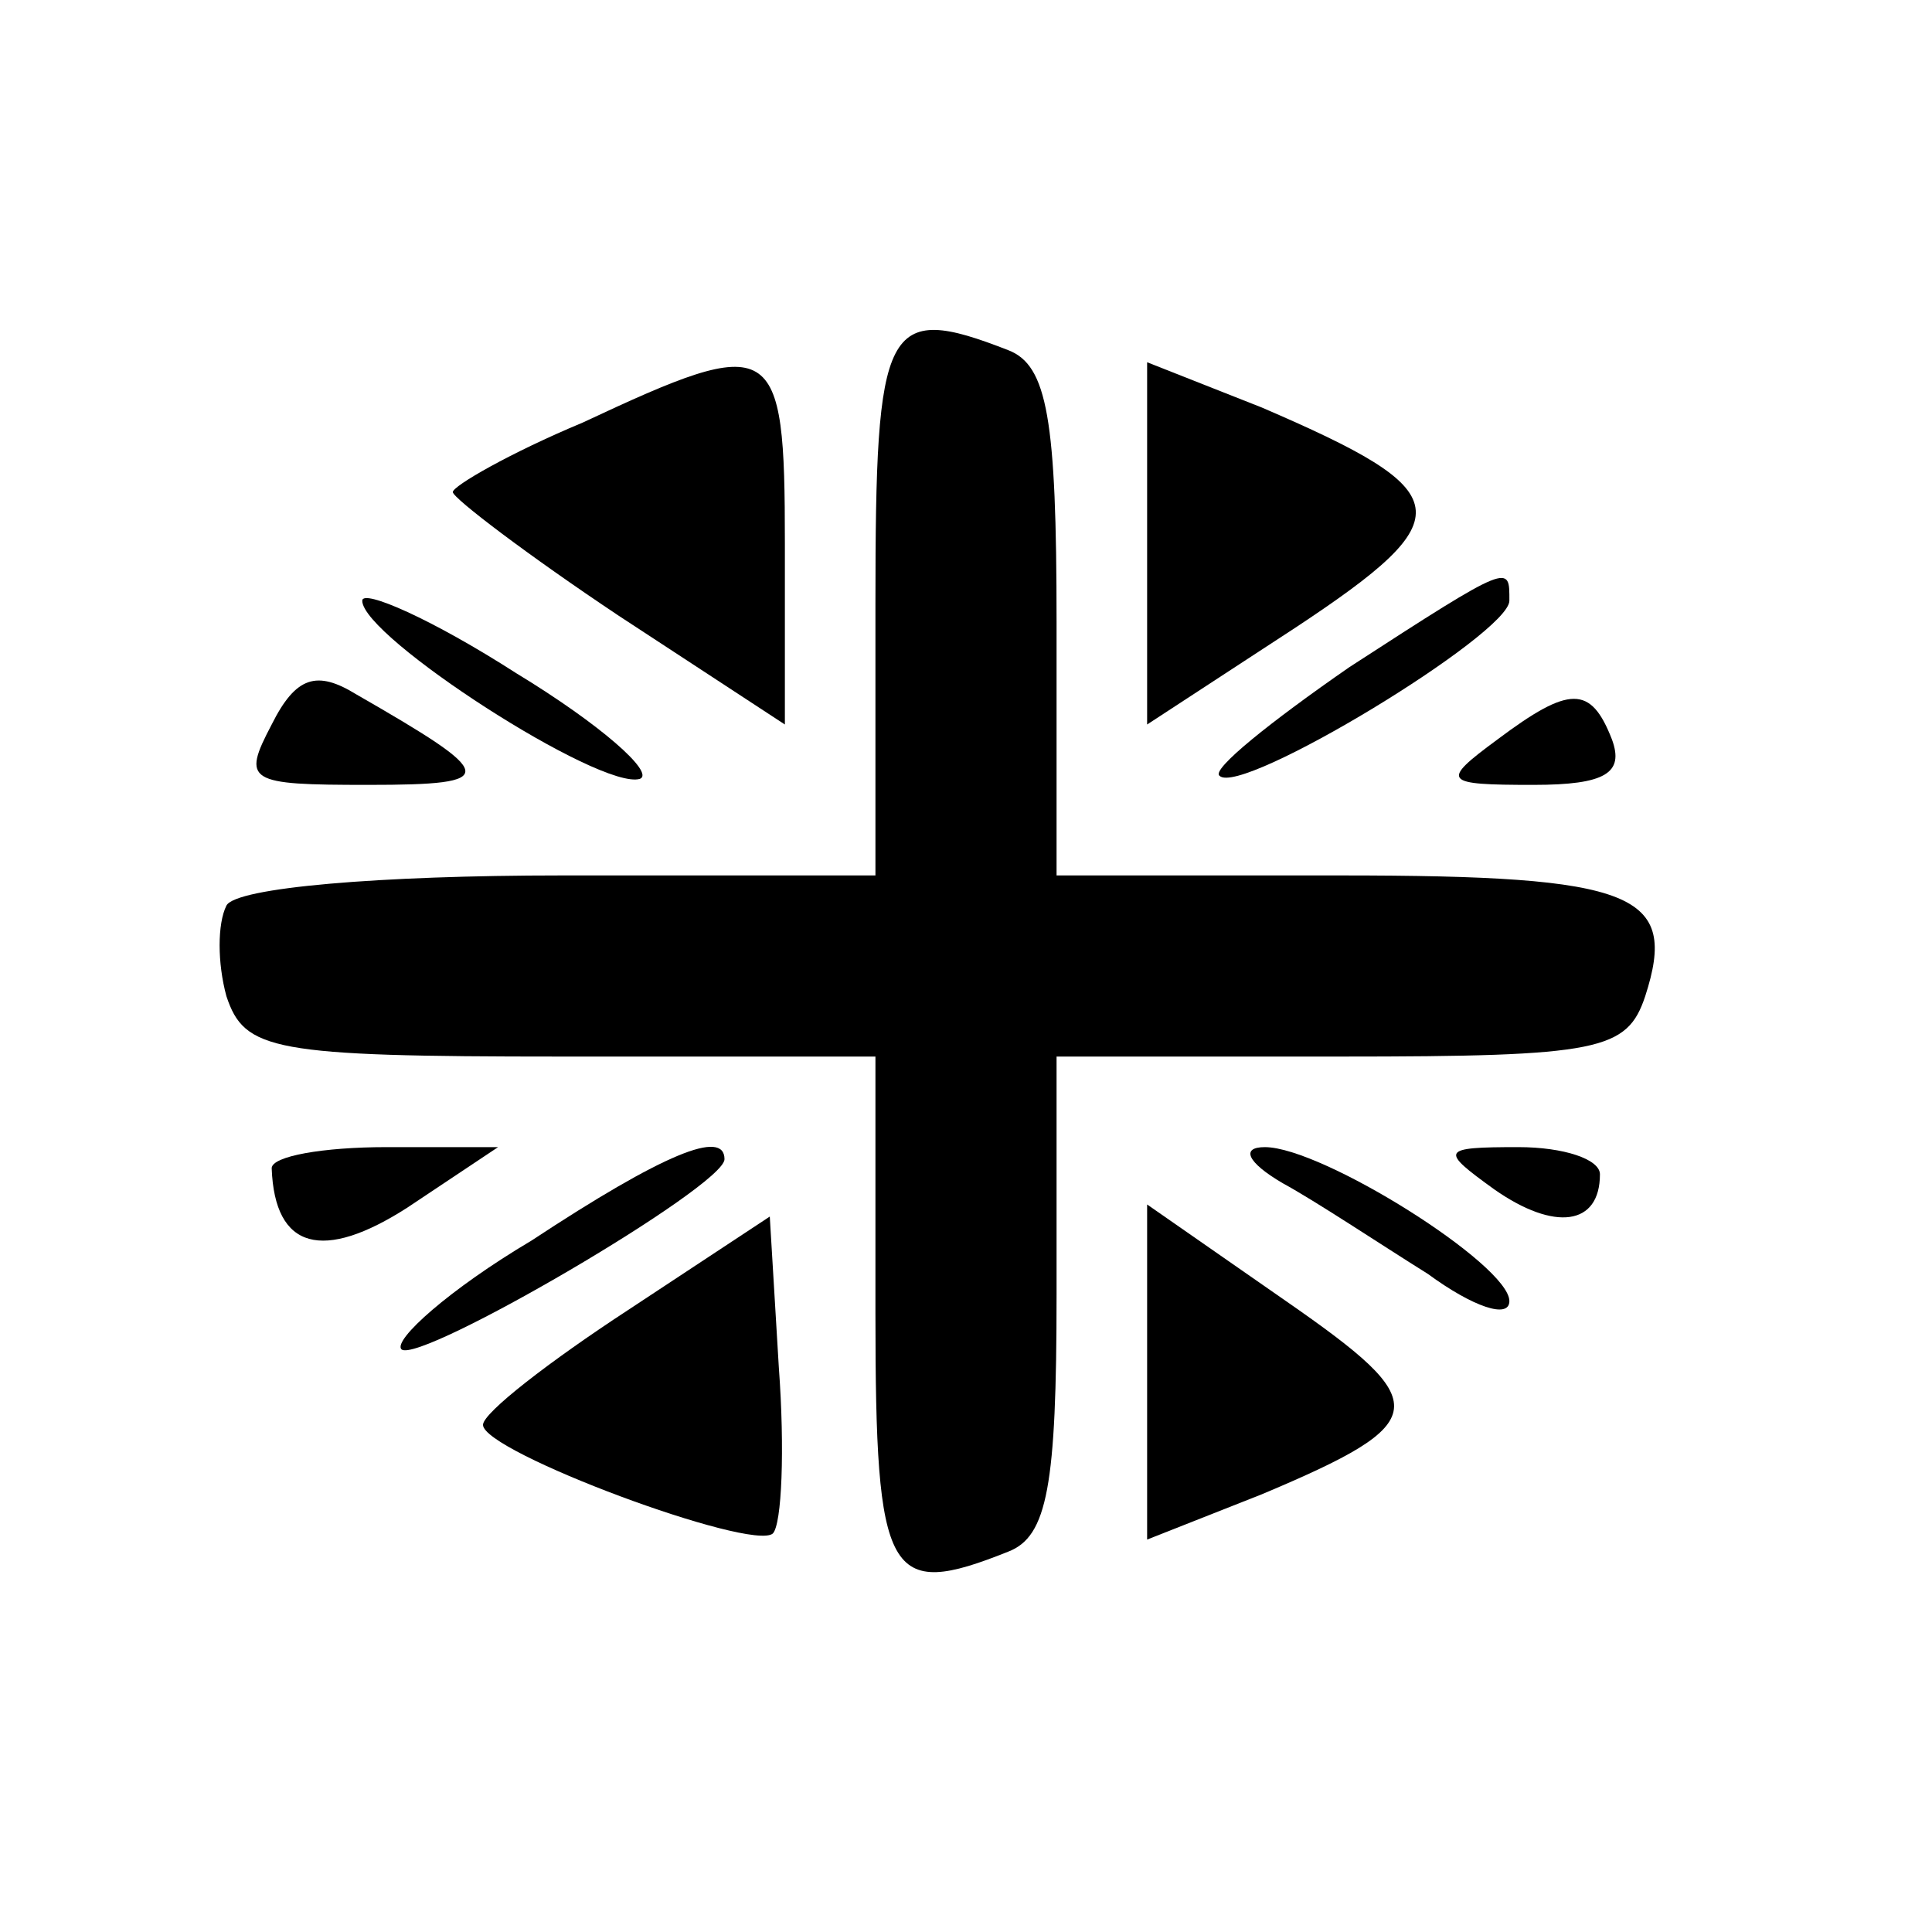 <?xml version="1.0" standalone="no"?>
<!DOCTYPE svg PUBLIC "-//W3C//DTD SVG 20010904//EN"
 "http://www.w3.org/TR/2001/REC-SVG-20010904/DTD/svg10.dtd">
<svg version="1.0" xmlns="http://www.w3.org/2000/svg"
 width="64pt" height="64pt" viewBox="0 0 64 64"
 preserveAspectRatio="xMidYMid meet">

<g transform="translate(0,64) scale(0.1,-0.1)"
fill="#000000" stroke="none">
<path d="M290 440 l0 -90 -104 0 c-60 0 -108 -4 -111 -10 -3 -6 -3 -19 0 -30
6 -18 15 -20 111 -20 l104 0 0 -85 c0 -88 4 -95 44 -79 13 5 16 22 16 85 l0
79 94 0 c86 0 95 2 101 20 11 34 -3 40 -101 40 l-94 0 0 84 c0 67 -3 85 -16
90 -41 16 -44 9 -44 -84z"/>
<path d="M193 500 c-24 -10 -43 -21 -43 -23 0 -2 25 -21 55 -41 l55 -36 0 60
c0 68 -3 70 -67 40z"/>
<path d="M380 460 l0 -60 49 32 c56 37 54 45 -11 73 l-38 15 0 -60z"/>
<path d="M120 441 c0 -12 79 -63 92 -59 5 2 -13 18 -41 35 -28 18 -51 28 -51
24z"/>
<path d="M447 419 c-26 -18 -46 -34 -43 -36 7 -7 96 47 96 58 0 12 1 13 -53
-22z"/>
<path d="M90 400 c-10 -19 -8 -20 32 -20 44 0 43 3 -4 30 -13 8 -20 6 -28 -10z"/>
<path d="M496 395 c-19 -14 -18 -15 12 -15 24 0 30 4 26 15 -7 18 -14 18 -38
0z"/>
<path d="M90 253 c1 -27 17 -31 45 -13 l30 20 -37 0 c-21 0 -38 -3 -38 -7z"/>
<path d="M176 229 c-27 -16 -46 -33 -43 -36 6 -5 107 54 107 63 0 10 -20 2
-64 -27z"/>
<path d="M425 248 c11 -6 32 -20 48 -30 15 -11 27 -15 27 -9 0 12 -62 51 -81
51 -8 0 -6 -5 6 -12z"/>
<path d="M495 246 c20 -14 35 -12 35 5 0 5 -12 9 -27 9 -26 0 -26 -1 -8 -14z"/>
<path d="M208 206 c-26 -17 -48 -34 -48 -38 0 -9 89 -42 96 -36 3 3 4 28 2 55
l-3 50 -47 -31z"/>
<path d="M380 185 l0 -55 38 15 c57 24 57 30 8 64 l-46 32 0 -56z"/>
</g>
</svg>

